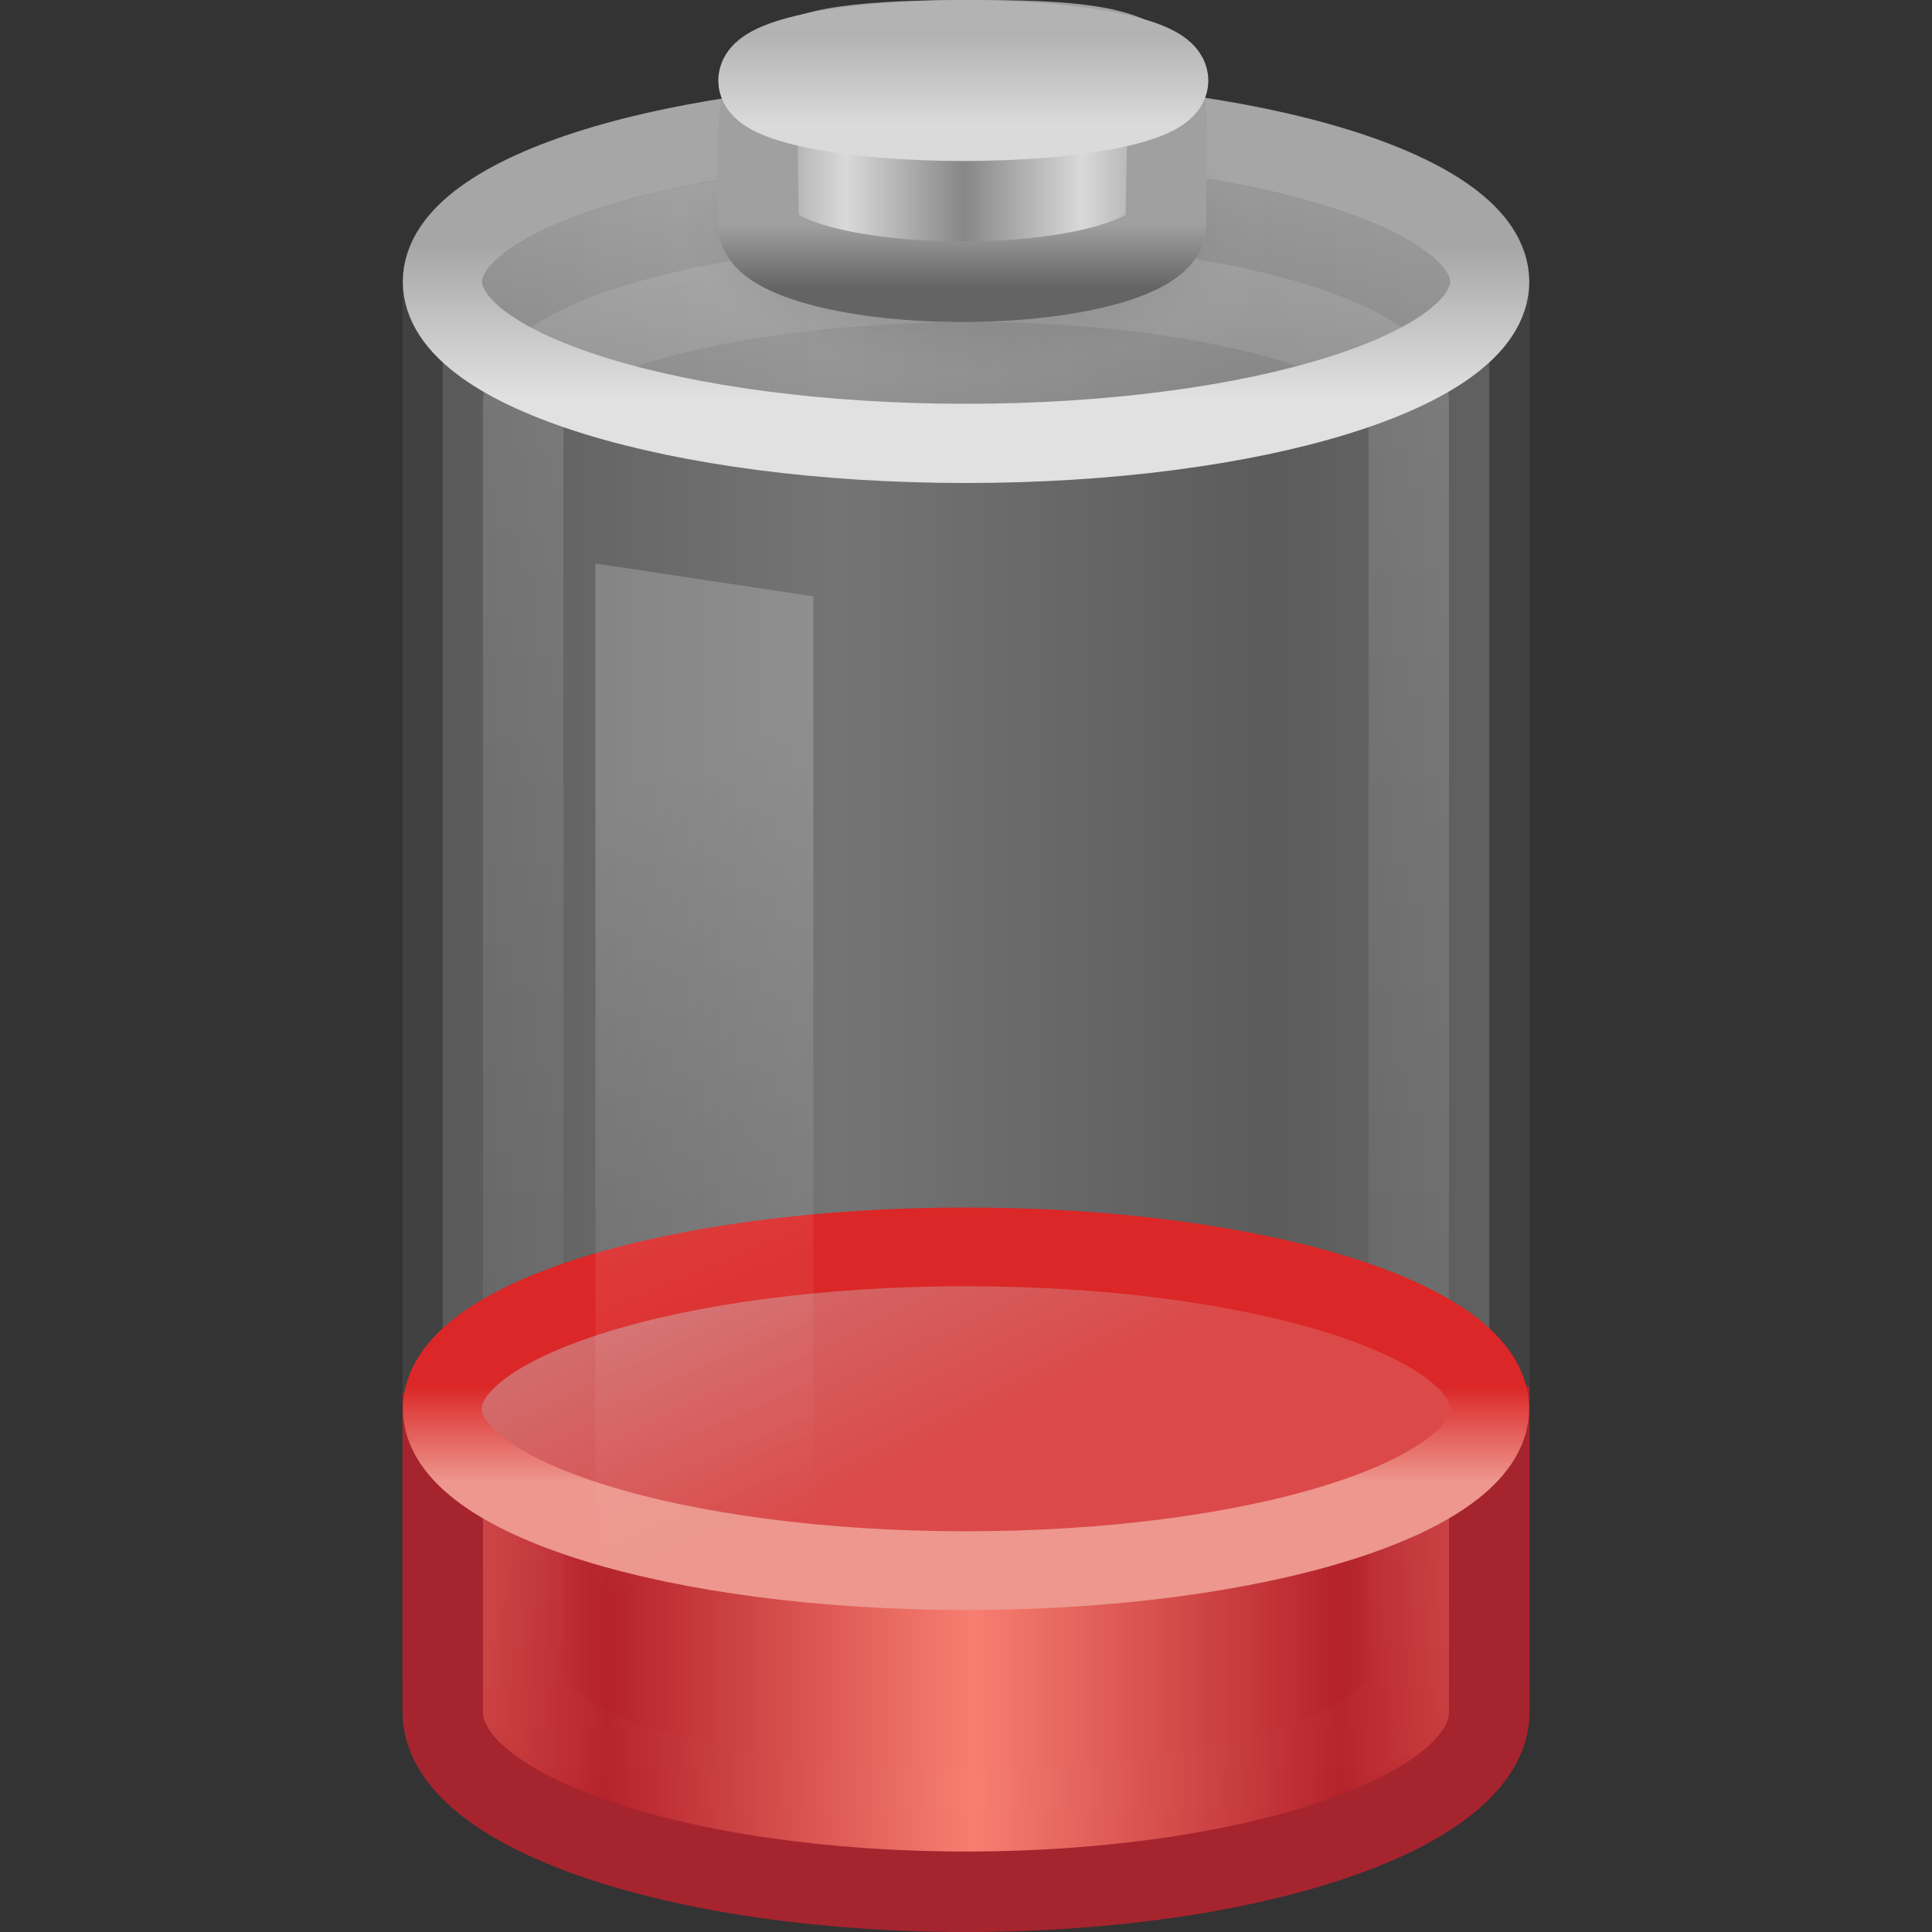 <?xml version="1.0" encoding="UTF-8" standalone="no"?>
<!-- Created with Inkscape (http://www.inkscape.org/) -->
<svg
   xmlns:svg="http://www.w3.org/2000/svg"
   xmlns="http://www.w3.org/2000/svg"
   xmlns:xlink="http://www.w3.org/1999/xlink"
   version="1.0"
   width="24"
   height="24"
   id="svg3506">
  <rect width="100%" height="100%" fill="#333333" stroke="none"/>
  <defs
     id="defs3508">
    <linearGradient
       id="linearGradient4151-767-958">
      <stop
         id="stop4470"
         style="stop-color:#979797;stop-opacity:1"
         offset="0" />
      <stop
         id="stop4472"
         style="stop-color:#d5d5d5;stop-opacity:1"
         offset="1" />
    </linearGradient>
    <linearGradient
       x1="4"
       y1="13.5"
       x2="10.143"
       y2="13.5"
       id="linearGradient3504"
       xlink:href="#linearGradient4151-767-958"
       gradientUnits="userSpaceOnUse"
       gradientTransform="matrix(0.867,0,0,1,1.6,-1.5)"
       spreadMethod="reflect" />
    <linearGradient
       id="linearGradient4231">
      <stop
         id="stop4233"
         style="stop-color:#f87e71;stop-opacity:1"
         offset="0" />
      <stop
         id="stop4237"
         style="stop-color:#b5222a;stop-opacity:1"
         offset="1" />
    </linearGradient>
    <linearGradient
       x1="21.66"
       y1="35.911"
       x2="13.26"
       y2="35.911"
       id="linearGradient3453"
       xlink:href="#linearGradient4231"
       gradientUnits="userSpaceOnUse"
       gradientTransform="matrix(0.542,0,0,0.638,0.354,-2.327)"
       spreadMethod="reflect" />
    <linearGradient
       id="linearGradient3254-8-457">
      <stop
         id="stop4669"
         style="stop-color:#ffffff;stop-opacity:1"
         offset="0" />
      <stop
         id="stop4671"
         style="stop-color:#ffffff;stop-opacity:0"
         offset="1" />
    </linearGradient>
    <linearGradient
       x1="23.5"
       y1="10.996"
       x2="23.5"
       y2="39.851"
       id="linearGradient3450"
       xlink:href="#linearGradient3254-8-457"
       gradientUnits="userSpaceOnUse"
       gradientTransform="matrix(0.498,0,0,0.679,0.293,-4.303)" />
    <linearGradient
       id="linearGradient4247">
      <stop
         id="stop4249"
         style="stop-color:#ed978e;stop-opacity:1"
         offset="0" />
      <stop
         id="stop4251"
         style="stop-color:#db2727;stop-opacity:1"
         offset="1" />
    </linearGradient>
    <linearGradient
       x1="24"
       y1="16.525"
       x2="24"
       y2="13.285"
       id="linearGradient3447"
       xlink:href="#linearGradient4247"
       gradientUnits="userSpaceOnUse"
       gradientTransform="matrix(0.506,0,0,0.366,-0.145,12.355)" />
    <linearGradient
       id="linearGradient4259">
      <stop
         id="stop4261"
         style="stop-color:#d26c6c;stop-opacity:1"
         offset="0" />
      <stop
         id="stop4263"
         style="stop-color:#db4949;stop-opacity:1"
         offset="1" />
    </linearGradient>
    <linearGradient
       x1="15.036"
       y1="11.206"
       x2="19.777"
       y2="18.185"
       id="linearGradient3445"
       xlink:href="#linearGradient4259"
       gradientUnits="userSpaceOnUse"
       gradientTransform="matrix(0.506,0,0,0.366,-0.145,12.355)" />
    <linearGradient
       id="linearGradient3254-3-182">
      <stop
         id="stop4663"
         style="stop-color:#ffffff;stop-opacity:1"
         offset="0" />
      <stop
         id="stop4665"
         style="stop-color:#ffffff;stop-opacity:0"
         offset="1" />
    </linearGradient>
    <linearGradient
       x1="12.25"
       y1="20.231"
       x2="17.125"
       y2="34.174"
       id="linearGradient3442"
       xlink:href="#linearGradient3254-3-182"
       gradientUnits="userSpaceOnUse"
       gradientTransform="matrix(0.542,0,0,0.641,0.354,-2.853)" />
    <linearGradient
       id="linearGradient3355-273">
      <stop
         id="stop4657"
         style="stop-color:#e1e1e1;stop-opacity:1"
         offset="0" />
      <stop
         id="stop4659"
         style="stop-color:#a6a6a6;stop-opacity:1"
         offset="1" />
    </linearGradient>
    <linearGradient
       x1="24"
       y1="9.373"
       x2="24"
       y2="5.603"
       id="linearGradient3439"
       xlink:href="#linearGradient3355-273"
       gradientUnits="userSpaceOnUse"
       gradientTransform="matrix(0.52,0,0,0.501,-0.48,0.243)" />
    <linearGradient
       id="linearGradient3844-342">
      <stop
         id="stop4651"
         style="stop-color:#a6a6a6;stop-opacity:0.49"
         offset="0" />
      <stop
         id="stop4653"
         style="stop-color:#e8e8e8;stop-opacity:0.49"
         offset="1" />
    </linearGradient>
    <linearGradient
       x1="17.243"
       y1="11.001"
       x2="17.243"
       y2="2"
       id="linearGradient3437"
       xlink:href="#linearGradient3844-342"
       gradientUnits="userSpaceOnUse"
       gradientTransform="matrix(0.52,0,0,0.501,-0.48,0.243)" />
    <linearGradient
       id="linearGradient4126-65-434-2-3-659">
      <stop
         id="stop4675"
         style="stop-color:#000000;stop-opacity:1"
         offset="0" />
      <stop
         id="stop4677"
         style="stop-color:#000000;stop-opacity:0"
         offset="1" />
    </linearGradient>
    <radialGradient
       cx="23.857"
       cy="40"
       r="17.143"
       fx="23.857"
       fy="40"
       id="radialGradient3481"
       xlink:href="#linearGradient4126-65-434-2-3-659"
       gradientUnits="userSpaceOnUse"
       gradientTransform="matrix(0.204,0,0,0.104,7.125,-1.353)" />
    <linearGradient
       id="linearGradient3858-1-3-594">
      <stop
         id="stop4687"
         style="stop-color:#a0a0a0;stop-opacity:1"
         offset="0" />
      <stop
         id="stop4689"
         style="stop-color:#646464;stop-opacity:1"
         offset="1" />
    </linearGradient>
    <linearGradient
       x1="89.018"
       y1="22.537"
       x2="89.018"
       y2="27.546"
       id="linearGradient3478"
       xlink:href="#linearGradient3858-1-3-594"
       gradientUnits="userSpaceOnUse"
       gradientTransform="matrix(0.22,0,0,0.159,-8.78,-0.792)" />
    <linearGradient
       id="linearGradient2793-2-0-669">
      <stop
         id="stop4681"
         style="stop-color:#878787;stop-opacity:1"
         offset="0" />
      <stop
         id="stop4683"
         style="stop-color:#d9d9d9;stop-opacity:1"
         offset="1" />
    </linearGradient>
    <linearGradient
       x1="103.95"
       y1="-7.666"
       x2="89.424"
       y2="-7.666"
       id="linearGradient3476"
       xlink:href="#linearGradient2793-2-0-669"
       gradientUnits="userSpaceOnUse"
       gradientTransform="matrix(0.101,0,0,6.8600984e-2,1.474,3.724)"
       spreadMethod="reflect" />
    <linearGradient
       id="linearGradient2509-6-3-746">
      <stop
         id="stop4699"
         style="stop-color:#b3b3b3;stop-opacity:1"
         offset="0" />
      <stop
         id="stop4701"
         style="stop-color:#dadada;stop-opacity:1"
         offset="1" />
    </linearGradient>
    <linearGradient
       x1="109.956"
       y1="-24.911"
       x2="109.956"
       y2="-2.376"
       id="linearGradient3473"
       xlink:href="#linearGradient2509-6-3-746"
       gradientUnits="userSpaceOnUse"
       gradientTransform="matrix(0.101,0,0,4.8765976e-2,1.435,1.659)" />
    <linearGradient
       id="linearGradient3844-9-5-84">
      <stop
         id="stop4693"
         style="stop-color:#a6a6a6;stop-opacity:1"
         offset="0" />
      <stop
         id="stop4695"
         style="stop-color:#e8e8e8;stop-opacity:1"
         offset="1" />
    </linearGradient>
    <linearGradient
       x1="102.308"
       y1="-2.393"
       x2="102.308"
       y2="-24.582"
       id="linearGradient3471"
       xlink:href="#linearGradient3844-9-5-84"
       gradientUnits="userSpaceOnUse"
       gradientTransform="matrix(0.101,0,0,4.8765976e-2,1.435,1.659)"
       spreadMethod="reflect" />
  </defs>
  <g
     id="layer1">
    <path
       d="M 12,1.5 C 8.404,1.5 5.5,2.389 5.5,3.5 C 5.5,10.167 5.5,14.146 5.5,20.812 C 5.501,20.821 5.527,20.834 5.531,20.844 C 5.519,20.893 5.5,20.95 5.5,21 C 5.5,22.11 8.406,23 12,23 C 15.594,23 18.5,22.11 18.5,21 C 18.5,20.981 18.501,20.957 18.5,20.938 C 18.5,14.271 18.5,10.167 18.5,3.5 C 18.5,2.389 15.596,1.5 12,1.5 z"
       id="rect2432"
       style="opacity:0.4;fill:url(#linearGradient3504);fill-opacity:1;fill-rule:nonzero;stroke:#575757;stroke-width:1;stroke-linecap:round;stroke-linejoin:round;marker:none;marker-start:none;marker-mid:none;marker-end:none;stroke-miterlimit:10;stroke-dasharray:none;stroke-dashoffset:0;stroke-opacity:1;visibility:visible;display:inline;overflow:visible;enable-background:accumulate" />
    <path
       d="M 5.5,17.605 L 5.5,21.268 C 5.5,22.5 8.412,23.5 12,23.5 C 15.588,23.5 18.5,22.5 18.5,21.268 L 18.5,17.605 C 15.114,16.702 8.895,15.653 5.5,17.605 z"
       id="path2230"
       style="fill:url(#linearGradient3453);fill-opacity:1;fill-rule:nonzero;stroke:#a6242e;stroke-width:1;marker:none;stroke-opacity:1;visibility:visible;display:inline;overflow:visible" />
    <path
       d="M 6.5,5.003 C 6.5,5.779 6.5,20.027 6.5,20.804 C 6.5,21.74 8.975,22.5 12,22.5 C 15.025,22.5 17.5,21.74 17.5,20.804 C 17.5,20.085 17.5,5.722 17.5,5.003 C 17.5,4.221 15.023,3.487 12,3.5 C 8.977,3.513 6.5,4.224 6.5,5.003 z"
       id="path2206"
       style="opacity:0.15;fill:none;stroke:url(#linearGradient3450);stroke-width:1;stroke-linecap:round;stroke-linejoin:round;marker:none;stroke-miterlimit:4;stroke-dasharray:none;stroke-dashoffset:0;stroke-opacity:1;visibility:visible;display:inline;overflow:visible" />
    <path
       d="M 18.506,17.5 C 18.506,18.611 15.593,19.511 12,19.511 C 8.407,19.511 5.494,18.611 5.494,17.5 C 5.494,16.389 8.407,15.489 12,15.489 C 15.593,15.489 18.506,16.389 18.506,17.5 L 18.506,17.5 z"
       id="path2675"
       style="fill:url(#linearGradient3445);fill-opacity:1;fill-rule:nonzero;stroke:url(#linearGradient3447);stroke-width:0.978;stroke-linecap:butt;stroke-linejoin:round;marker:none;marker-start:none;marker-mid:none;marker-end:none;stroke-miterlimit:10;stroke-dasharray:none;stroke-dashoffset:0;stroke-opacity:1;visibility:visible;display:block;overflow:visible" />
    <path
       d="M 7.396,7 L 10.104,7.408 L 10.104,23 L 7.396,22.479 L 7.396,7 L 7.396,7 z"
       id="rect3244"
       style="opacity:0.2;fill:url(#linearGradient3442);fill-opacity:1;fill-rule:nonzero;stroke:none;stroke-width:1;marker:none;visibility:visible;display:inline;overflow:visible" />
    <path
       d="M 18.505,3.5 C 18.505,4.609 15.593,5.508 12,5.508 C 8.408,5.508 5.496,4.609 5.496,3.5 C 5.496,2.391 8.408,1.492 12,1.492 C 15.593,1.492 18.505,2.391 18.505,3.5 L 18.505,3.5 z"
       id="path3164"
       style="fill:url(#linearGradient3437);fill-opacity:1;fill-rule:nonzero;stroke:url(#linearGradient3439);stroke-width:0.984;stroke-linecap:round;stroke-linejoin:round;marker:none;stroke-miterlimit:4;stroke-dasharray:none;stroke-dashoffset:0;stroke-opacity:1;visibility:visible;display:inline;overflow:visible" />
    <path
       d="M 15.503,2.817 C 15.503,3.804 13.935,4.604 12,4.604 C 10.065,4.604 8.497,3.804 8.497,2.817 C 8.497,1.83 10.065,1.03 12,1.03 C 13.935,1.03 15.503,1.83 15.503,2.817 L 15.503,2.817 z"
       id="path2560"
       style="opacity:0.2;fill:url(#radialGradient3481);fill-opacity:1;fill-rule:nonzero;stroke:none;stroke-width:2.473;marker:none;visibility:visible;display:block;overflow:visible" />
    <path
       d="M 14.483,2.797 C 14.483,3.185 13.35,3.5 11.953,3.5 C 10.556,3.5 9.422,3.185 9.422,2.797 C 9.422,0.904 9.113,0.515 11.953,0.5 C 14.858,0.485 14.483,0.847 14.483,2.797 z"
       id="path3878"
       style="fill:url(#linearGradient3476);fill-opacity:1;stroke:url(#linearGradient3478);stroke-width:1;stroke-miterlimit:4;stroke-dasharray:none;stroke-opacity:1" />
    <path
       d="M 14.51,1 C 14.51,1.276 13.372,1.5 11.967,1.5 C 10.562,1.5 9.423,1.276 9.423,1 C 9.423,0.724 10.562,0.5 11.967,0.5 C 13.372,0.5 14.51,0.724 14.51,1 L 14.51,1 z"
       id="path3880"
       style="fill:url(#linearGradient3471);fill-opacity:1;stroke:url(#linearGradient3473);stroke-width:1;stroke-miterlimit:4;stroke-dasharray:none;stroke-opacity:1" />
  </g>
</svg>
